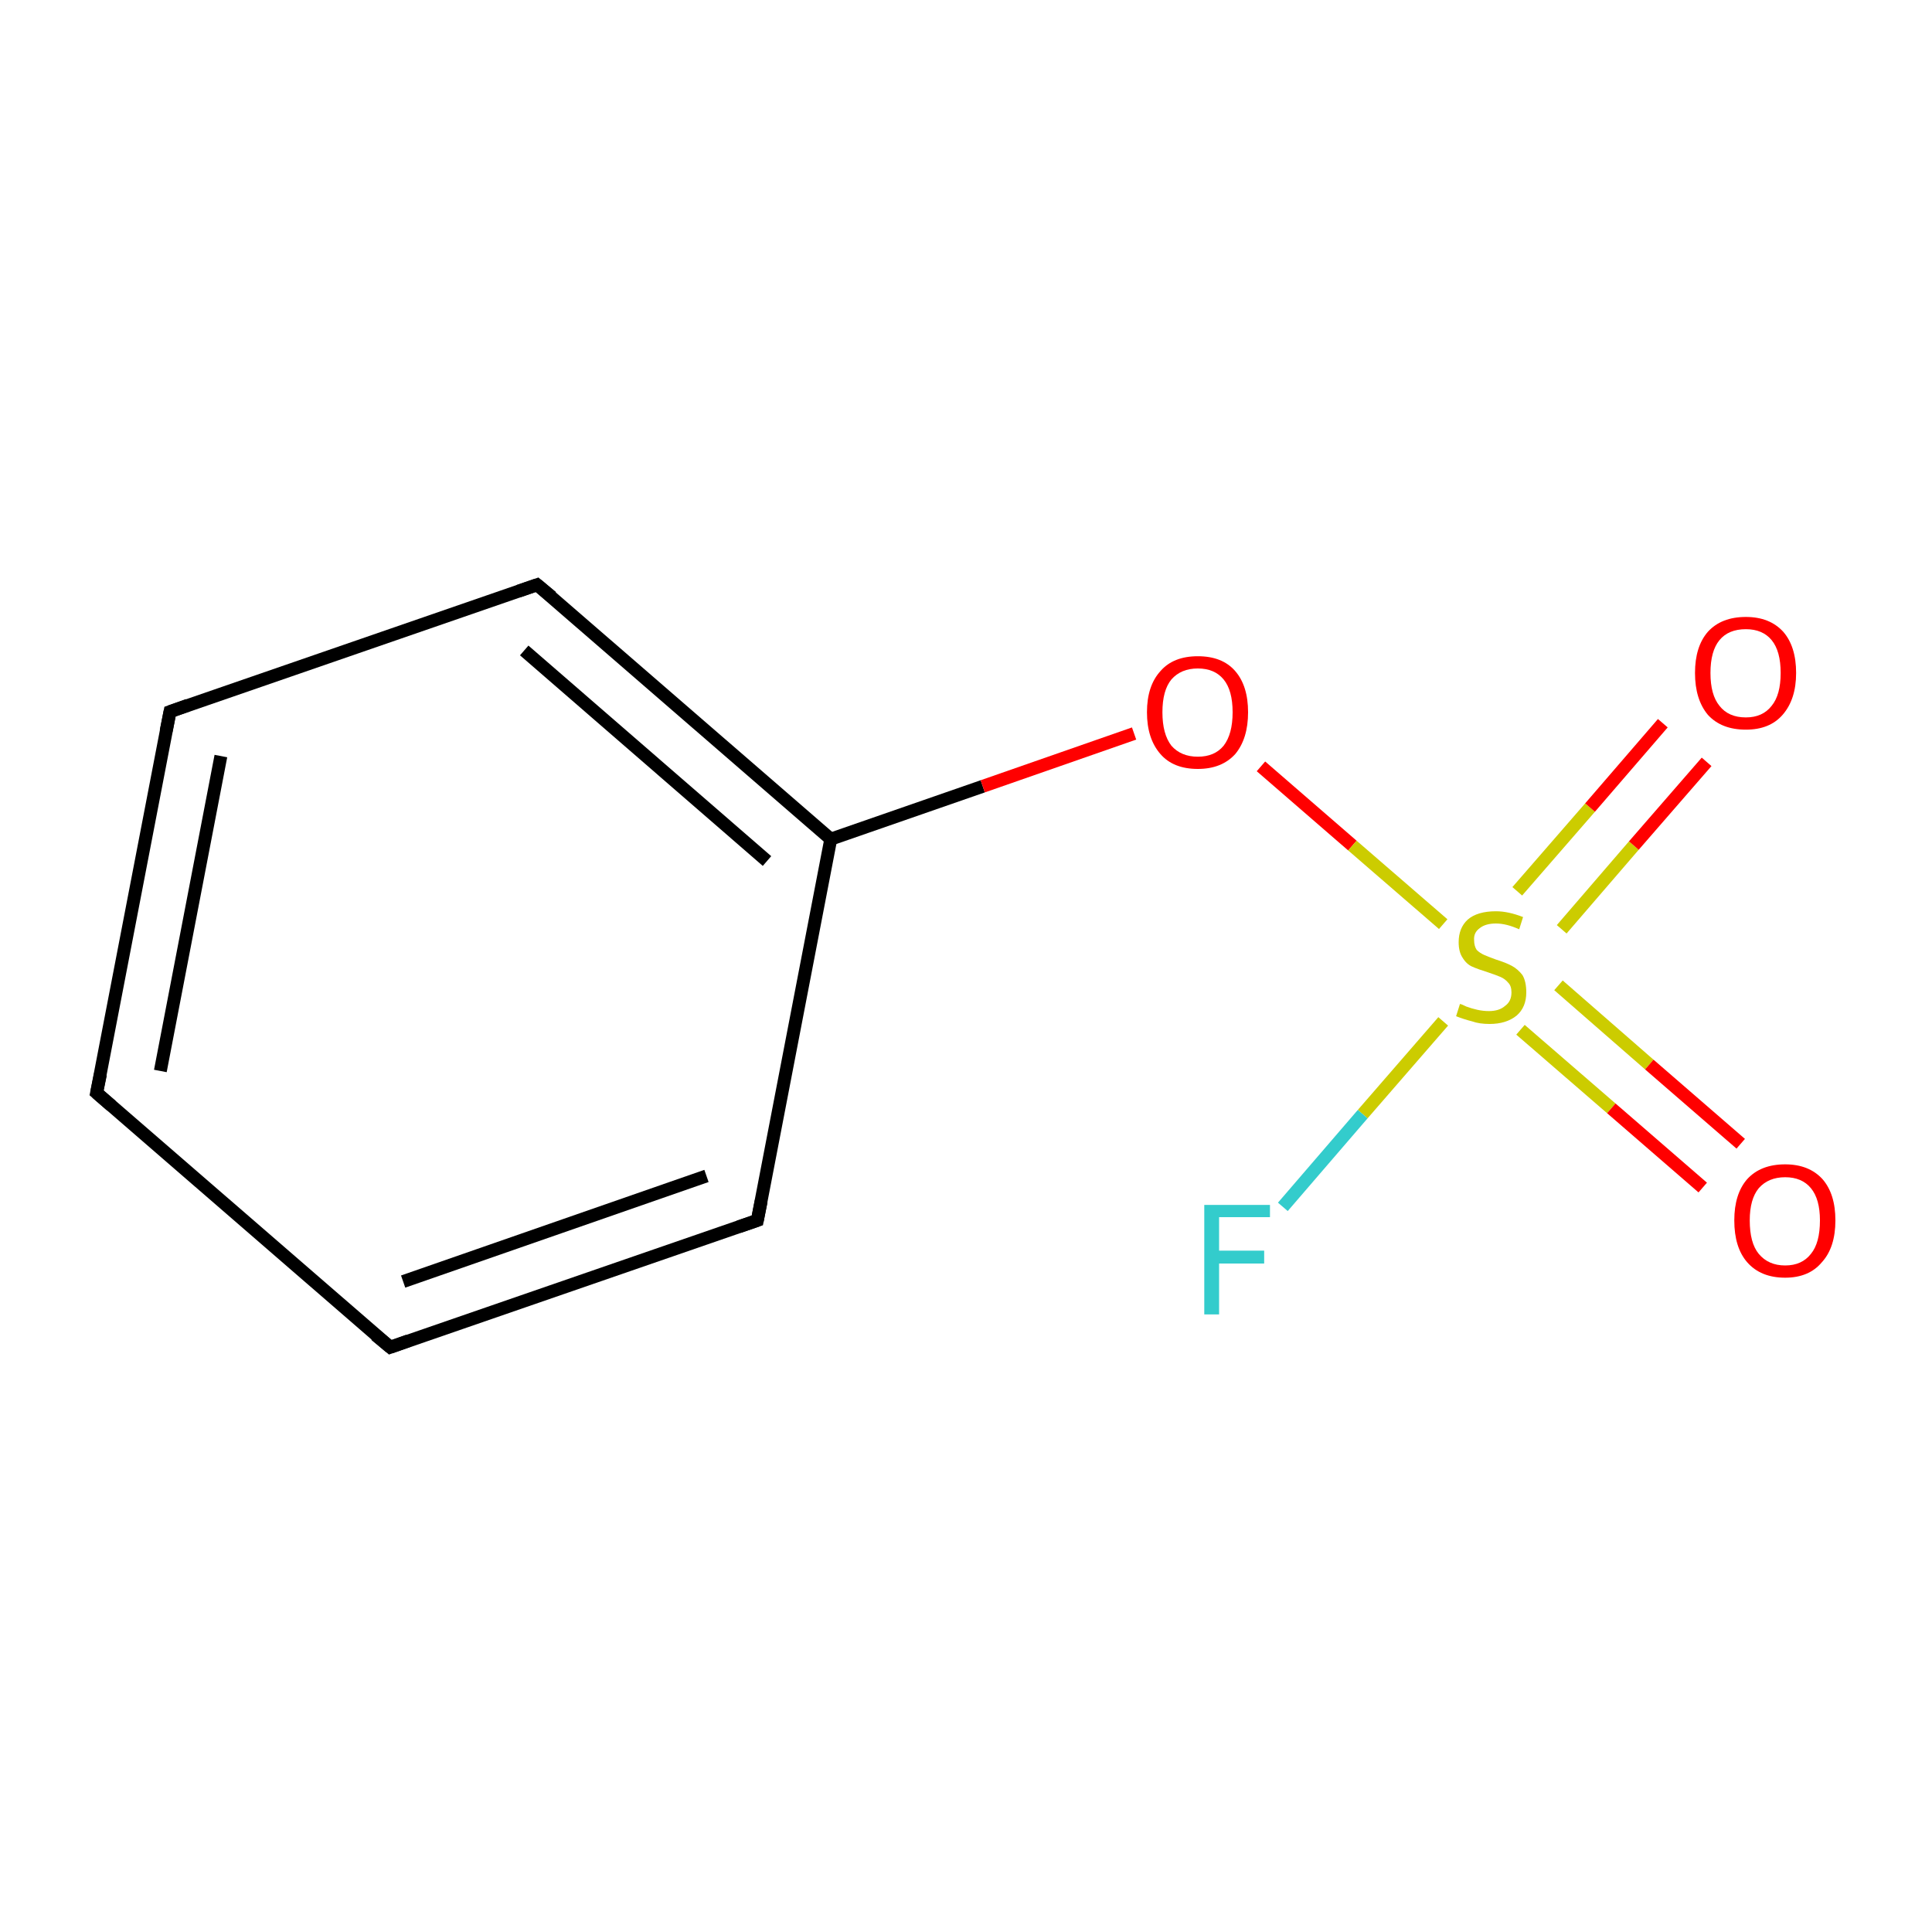 <?xml version='1.0' encoding='iso-8859-1'?>
<svg version='1.1' baseProfile='full'
              xmlns='http://www.w3.org/2000/svg'
                      xmlns:rdkit='http://www.rdkit.org/xml'
                      xmlns:xlink='http://www.w3.org/1999/xlink'
                  xml:space='preserve'
width='300px' height='300px' viewBox='0 0 300 300'>
<!-- END OF HEADER -->
<rect style='opacity:1.0;fill:#FFFFFF;stroke:none' width='300.0' height='300.0' x='0.0' y='0.0'> </rect>
<path class='bond-0 atom-0 atom-1' d='M 15.0,169.7 L 26.4,110.5' style='fill:none;fill-rule:evenodd;stroke:#000000;stroke-width:2.0px;stroke-linecap:butt;stroke-linejoin:miter;stroke-opacity:1' />
<path class='bond-0 atom-0 atom-1' d='M 24.9,166.3 L 34.3,117.4' style='fill:none;fill-rule:evenodd;stroke:#000000;stroke-width:2.0px;stroke-linecap:butt;stroke-linejoin:miter;stroke-opacity:1' />
<path class='bond-1 atom-1 atom-2' d='M 26.4,110.5 L 83.4,90.8' style='fill:none;fill-rule:evenodd;stroke:#000000;stroke-width:2.0px;stroke-linecap:butt;stroke-linejoin:miter;stroke-opacity:1' />
<path class='bond-2 atom-2 atom-3' d='M 83.4,90.8 L 129.0,130.3' style='fill:none;fill-rule:evenodd;stroke:#000000;stroke-width:2.0px;stroke-linecap:butt;stroke-linejoin:miter;stroke-opacity:1' />
<path class='bond-2 atom-2 atom-3' d='M 81.4,101.0 L 119.1,133.7' style='fill:none;fill-rule:evenodd;stroke:#000000;stroke-width:2.0px;stroke-linecap:butt;stroke-linejoin:miter;stroke-opacity:1' />
<path class='bond-3 atom-3 atom-4' d='M 129.0,130.3 L 117.6,189.5' style='fill:none;fill-rule:evenodd;stroke:#000000;stroke-width:2.0px;stroke-linecap:butt;stroke-linejoin:miter;stroke-opacity:1' />
<path class='bond-4 atom-4 atom-5' d='M 117.6,189.5 L 60.6,209.2' style='fill:none;fill-rule:evenodd;stroke:#000000;stroke-width:2.0px;stroke-linecap:butt;stroke-linejoin:miter;stroke-opacity:1' />
<path class='bond-4 atom-4 atom-5' d='M 109.7,182.6 L 62.6,199.0' style='fill:none;fill-rule:evenodd;stroke:#000000;stroke-width:2.0px;stroke-linecap:butt;stroke-linejoin:miter;stroke-opacity:1' />
<path class='bond-5 atom-3 atom-6' d='M 129.0,130.3 L 152.6,122.1' style='fill:none;fill-rule:evenodd;stroke:#000000;stroke-width:2.0px;stroke-linecap:butt;stroke-linejoin:miter;stroke-opacity:1' />
<path class='bond-5 atom-3 atom-6' d='M 152.6,122.1 L 176.1,113.9' style='fill:none;fill-rule:evenodd;stroke:#FF0000;stroke-width:2.0px;stroke-linecap:butt;stroke-linejoin:miter;stroke-opacity:1' />
<path class='bond-6 atom-6 atom-7' d='M 195.8,119.0 L 210.0,131.3' style='fill:none;fill-rule:evenodd;stroke:#FF0000;stroke-width:2.0px;stroke-linecap:butt;stroke-linejoin:miter;stroke-opacity:1' />
<path class='bond-6 atom-6 atom-7' d='M 210.0,131.3 L 224.1,143.5' style='fill:none;fill-rule:evenodd;stroke:#CCCC00;stroke-width:2.0px;stroke-linecap:butt;stroke-linejoin:miter;stroke-opacity:1' />
<path class='bond-7 atom-7 atom-8' d='M 236.1,159.9 L 250.2,172.1' style='fill:none;fill-rule:evenodd;stroke:#CCCC00;stroke-width:2.0px;stroke-linecap:butt;stroke-linejoin:miter;stroke-opacity:1' />
<path class='bond-7 atom-7 atom-8' d='M 250.2,172.1 L 264.4,184.4' style='fill:none;fill-rule:evenodd;stroke:#FF0000;stroke-width:2.0px;stroke-linecap:butt;stroke-linejoin:miter;stroke-opacity:1' />
<path class='bond-7 atom-7 atom-8' d='M 242.0,153.0 L 256.1,165.3' style='fill:none;fill-rule:evenodd;stroke:#CCCC00;stroke-width:2.0px;stroke-linecap:butt;stroke-linejoin:miter;stroke-opacity:1' />
<path class='bond-7 atom-7 atom-8' d='M 256.1,165.3 L 270.3,177.6' style='fill:none;fill-rule:evenodd;stroke:#FF0000;stroke-width:2.0px;stroke-linecap:butt;stroke-linejoin:miter;stroke-opacity:1' />
<path class='bond-8 atom-7 atom-9' d='M 242.5,144.3 L 253.7,131.3' style='fill:none;fill-rule:evenodd;stroke:#CCCC00;stroke-width:2.0px;stroke-linecap:butt;stroke-linejoin:miter;stroke-opacity:1' />
<path class='bond-8 atom-7 atom-9' d='M 253.7,131.3 L 265.0,118.3' style='fill:none;fill-rule:evenodd;stroke:#FF0000;stroke-width:2.0px;stroke-linecap:butt;stroke-linejoin:miter;stroke-opacity:1' />
<path class='bond-8 atom-7 atom-9' d='M 235.6,138.4 L 246.9,125.4' style='fill:none;fill-rule:evenodd;stroke:#CCCC00;stroke-width:2.0px;stroke-linecap:butt;stroke-linejoin:miter;stroke-opacity:1' />
<path class='bond-8 atom-7 atom-9' d='M 246.9,125.4 L 258.2,112.3' style='fill:none;fill-rule:evenodd;stroke:#FF0000;stroke-width:2.0px;stroke-linecap:butt;stroke-linejoin:miter;stroke-opacity:1' />
<path class='bond-9 atom-7 atom-10' d='M 224.1,158.6 L 211.6,173.0' style='fill:none;fill-rule:evenodd;stroke:#CCCC00;stroke-width:2.0px;stroke-linecap:butt;stroke-linejoin:miter;stroke-opacity:1' />
<path class='bond-9 atom-7 atom-10' d='M 211.6,173.0 L 199.2,187.4' style='fill:none;fill-rule:evenodd;stroke:#33CCCC;stroke-width:2.0px;stroke-linecap:butt;stroke-linejoin:miter;stroke-opacity:1' />
<path class='bond-10 atom-5 atom-0' d='M 60.6,209.2 L 15.0,169.7' style='fill:none;fill-rule:evenodd;stroke:#000000;stroke-width:2.0px;stroke-linecap:butt;stroke-linejoin:miter;stroke-opacity:1' />
<path d='M 15.6,166.8 L 15.0,169.7 L 17.3,171.7' style='fill:none;stroke:#000000;stroke-width:2.0px;stroke-linecap:butt;stroke-linejoin:miter;stroke-miterlimit:10;stroke-opacity:1;' />
<path d='M 25.8,113.5 L 26.4,110.5 L 29.2,109.5' style='fill:none;stroke:#000000;stroke-width:2.0px;stroke-linecap:butt;stroke-linejoin:miter;stroke-miterlimit:10;stroke-opacity:1;' />
<path d='M 80.5,91.8 L 83.4,90.8 L 85.7,92.7' style='fill:none;stroke:#000000;stroke-width:2.0px;stroke-linecap:butt;stroke-linejoin:miter;stroke-miterlimit:10;stroke-opacity:1;' />
<path d='M 118.2,186.5 L 117.6,189.5 L 114.7,190.5' style='fill:none;stroke:#000000;stroke-width:2.0px;stroke-linecap:butt;stroke-linejoin:miter;stroke-miterlimit:10;stroke-opacity:1;' />
<path d='M 63.4,208.2 L 60.6,209.2 L 58.3,207.3' style='fill:none;stroke:#000000;stroke-width:2.0px;stroke-linecap:butt;stroke-linejoin:miter;stroke-miterlimit:10;stroke-opacity:1;' />
<path class='atom-6' d='M 178.1 110.6
Q 178.1 106.5, 180.2 104.2
Q 182.2 101.9, 186.0 101.9
Q 189.8 101.9, 191.8 104.2
Q 193.8 106.5, 193.8 110.6
Q 193.8 114.7, 191.8 117.1
Q 189.7 119.4, 186.0 119.4
Q 182.2 119.4, 180.2 117.1
Q 178.1 114.7, 178.1 110.6
M 186.0 117.5
Q 188.6 117.5, 190.0 115.8
Q 191.4 114.0, 191.4 110.6
Q 191.4 107.2, 190.0 105.5
Q 188.6 103.8, 186.0 103.8
Q 183.4 103.8, 181.9 105.5
Q 180.5 107.2, 180.5 110.6
Q 180.5 114.0, 181.9 115.8
Q 183.4 117.5, 186.0 117.5
' fill='#FF0000'/>
<path class='atom-7' d='M 226.7 155.9
Q 226.9 155.9, 227.7 156.3
Q 228.5 156.6, 229.4 156.8
Q 230.3 157.0, 231.2 157.0
Q 232.8 157.0, 233.7 156.2
Q 234.7 155.5, 234.7 154.1
Q 234.7 153.1, 234.2 152.6
Q 233.7 152.0, 233.0 151.7
Q 232.3 151.4, 231.1 151.0
Q 229.5 150.5, 228.6 150.1
Q 227.7 149.7, 227.1 148.7
Q 226.5 147.8, 226.5 146.3
Q 226.5 144.1, 227.9 142.8
Q 229.4 141.5, 232.3 141.5
Q 234.2 141.5, 236.5 142.4
L 235.9 144.3
Q 233.9 143.4, 232.3 143.4
Q 230.7 143.4, 229.8 144.1
Q 228.8 144.8, 228.9 146.0
Q 228.9 146.9, 229.3 147.5
Q 229.8 148.0, 230.5 148.3
Q 231.2 148.6, 232.3 149.0
Q 233.9 149.5, 234.8 150.0
Q 235.7 150.5, 236.4 151.4
Q 237.0 152.4, 237.0 154.1
Q 237.0 156.4, 235.5 157.7
Q 233.9 159.0, 231.3 159.0
Q 229.7 159.0, 228.6 158.6
Q 227.4 158.3, 226.1 157.8
L 226.7 155.9
' fill='#CCCC00'/>
<path class='atom-8' d='M 269.3 189.5
Q 269.3 185.4, 271.3 183.1
Q 273.4 180.8, 277.2 180.8
Q 280.9 180.8, 283.0 183.1
Q 285.0 185.4, 285.0 189.5
Q 285.0 193.7, 282.9 196.0
Q 280.9 198.4, 277.2 198.4
Q 273.4 198.4, 271.3 196.0
Q 269.3 193.7, 269.3 189.5
M 277.2 196.5
Q 279.8 196.5, 281.2 194.7
Q 282.6 193.0, 282.6 189.5
Q 282.6 186.2, 281.2 184.5
Q 279.8 182.8, 277.2 182.8
Q 274.6 182.8, 273.1 184.5
Q 271.7 186.2, 271.7 189.5
Q 271.7 193.0, 273.1 194.7
Q 274.6 196.5, 277.2 196.5
' fill='#FF0000'/>
<path class='atom-9' d='M 263.2 104.5
Q 263.2 100.4, 265.2 98.1
Q 267.3 95.8, 271.1 95.8
Q 274.8 95.8, 276.9 98.1
Q 278.9 100.4, 278.9 104.5
Q 278.9 108.6, 276.8 111.0
Q 274.8 113.3, 271.1 113.3
Q 267.3 113.3, 265.2 111.0
Q 263.2 108.6, 263.2 104.5
M 271.1 111.4
Q 273.7 111.4, 275.1 109.6
Q 276.5 107.9, 276.5 104.5
Q 276.5 101.1, 275.1 99.4
Q 273.7 97.7, 271.1 97.7
Q 268.4 97.7, 267.0 99.4
Q 265.6 101.1, 265.6 104.5
Q 265.6 107.9, 267.0 109.6
Q 268.4 111.4, 271.1 111.4
' fill='#FF0000'/>
<path class='atom-10' d='M 187.0 187.1
L 197.2 187.1
L 197.2 189.0
L 189.3 189.0
L 189.3 194.2
L 196.3 194.2
L 196.3 196.2
L 189.3 196.2
L 189.3 204.1
L 187.0 204.1
L 187.0 187.1
' fill='#33CCCC'/>
</svg>
